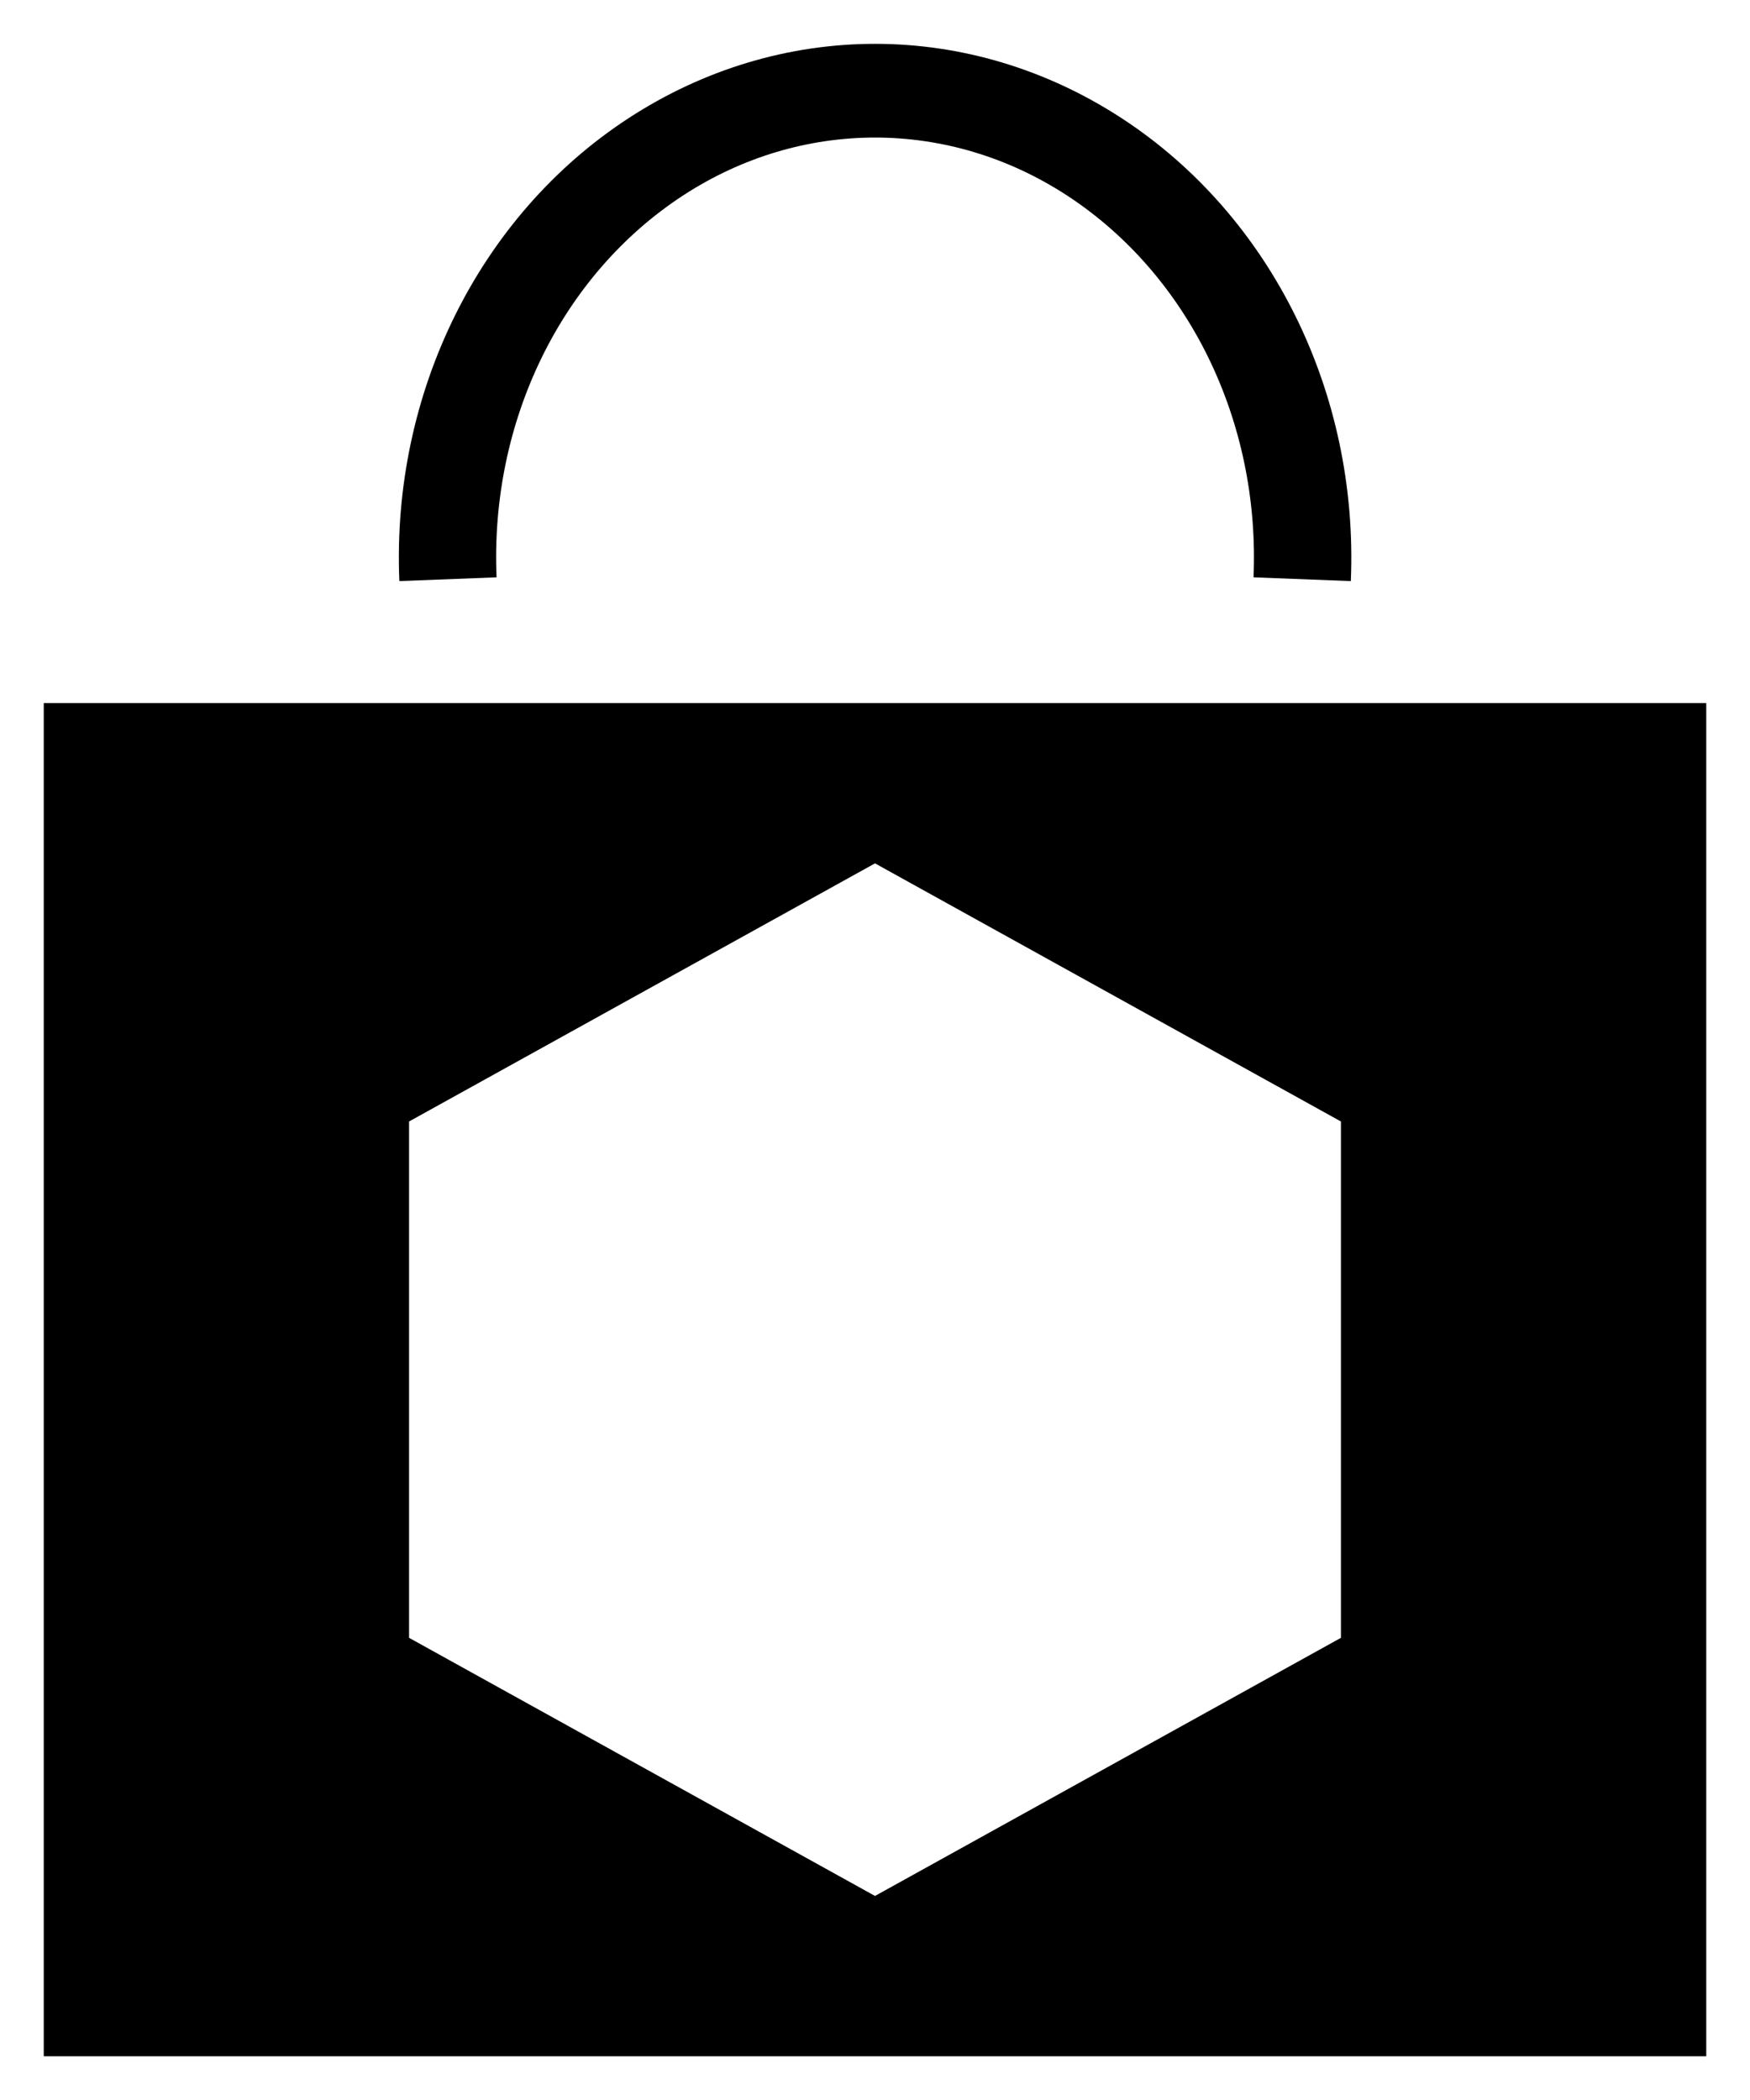 <svg height="24" viewBox="0 0 20 24" width="20" xmlns="http://www.w3.org/2000/svg"
  xmlns:xlink="http://www.w3.org/1999/xlink">
  <g fill="none" fill-rule="evenodd" transform="translate(-7 -4)">
    <path
      d="m15.325 12.817-5.325-2.95-5.325 2.95v5.901l5.325 2.95 5.325-2.95zm-14.825 10.683h19v-15.465h-19zm14.937-16.859-1.111-.043c.076-1.784-.741-3.455-2.13-4.363-1.354-.884-3.037-.884-4.391 0-1.39.908-2.206 2.579-2.13 4.363l-1.111.043c-.091-2.149.911-4.175 2.616-5.288 1.74-1.136 3.902-1.136 5.642 0 1.705 1.113 2.707 3.14 2.616 5.288z"
      fill="currentColor" transform="translate(7 4)" />
  </g>
</svg>